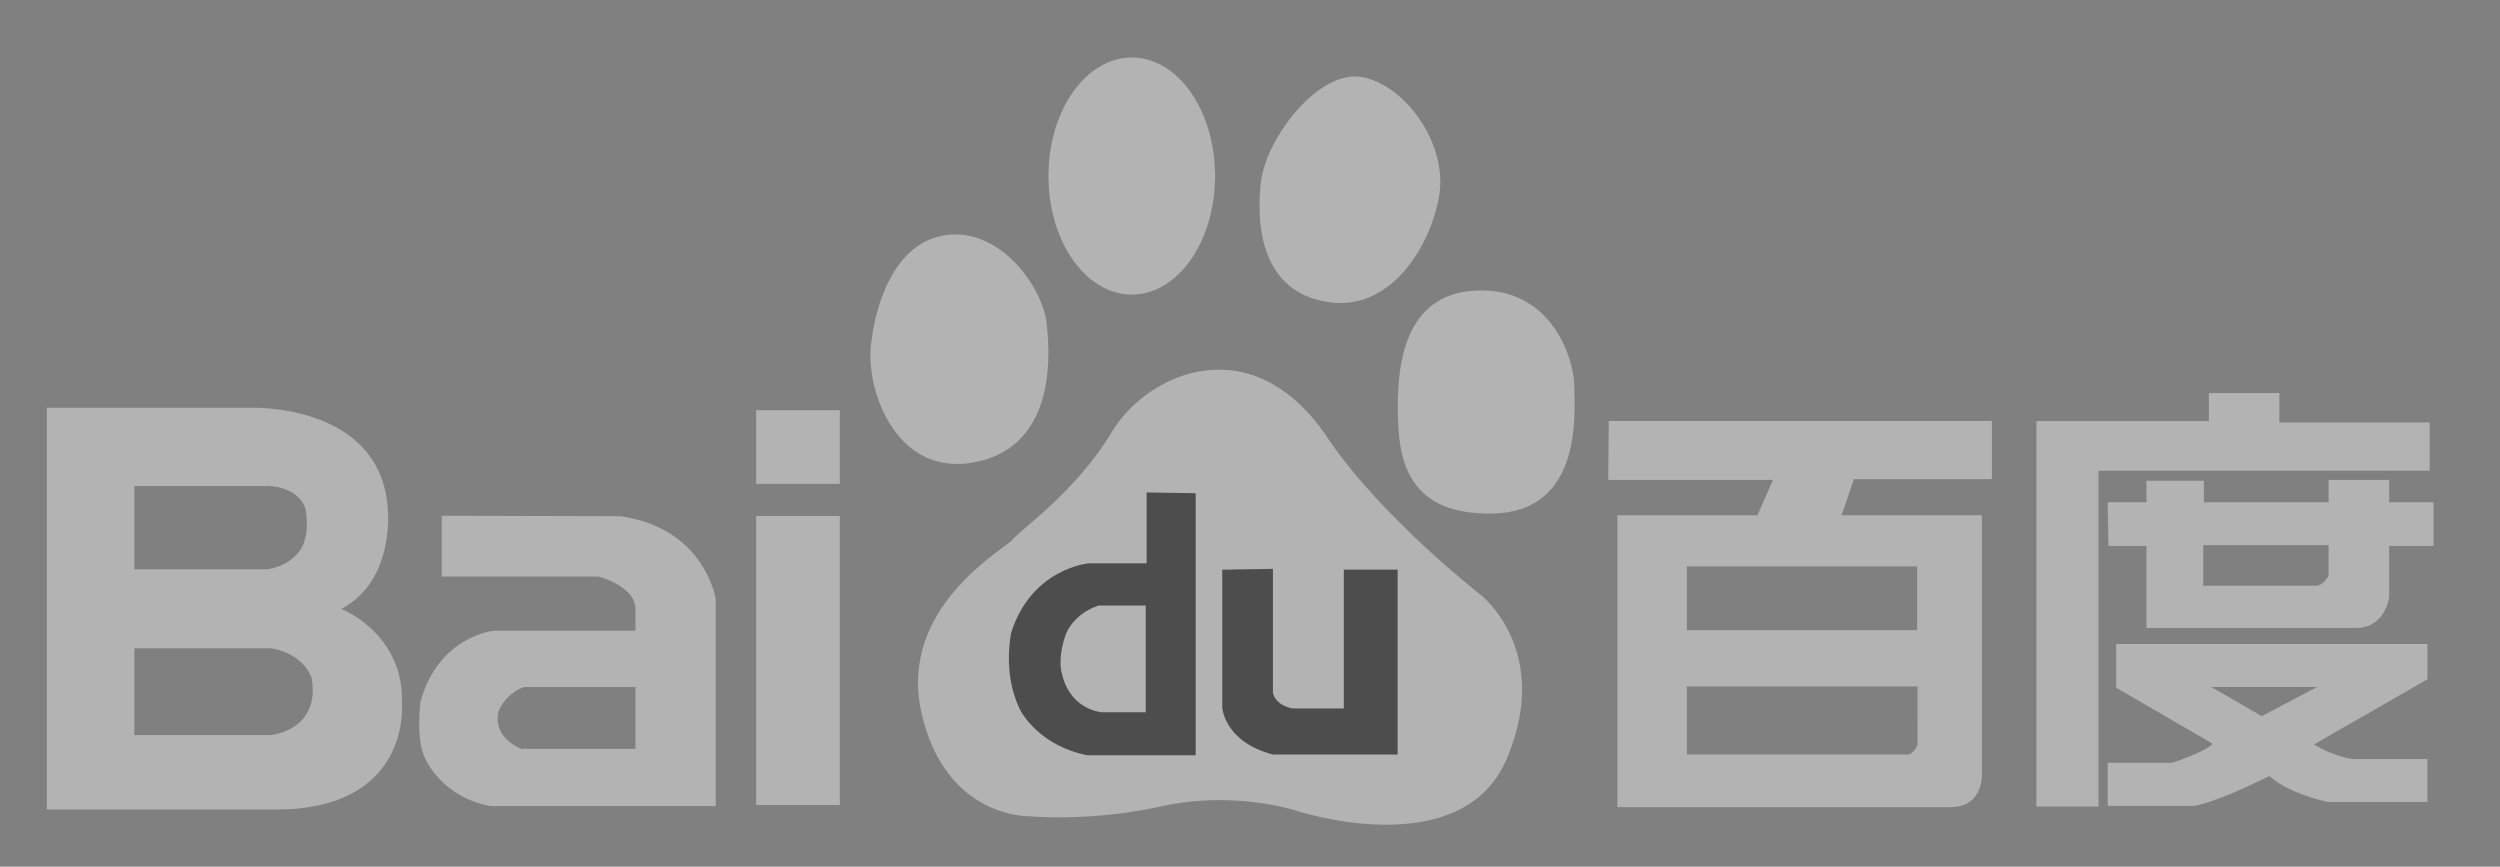 <svg width="150" height="52" viewBox="0 0 150 52" fill="none" xmlns="http://www.w3.org/2000/svg">
<rect x="0" y="0" width="150" height="52" fill="#808080" stroke="none"/>
<g opacity="0.4">
<path d="M58.618 27.708C63.621 26.634 62.938 20.648 62.792 19.34C62.545 17.322 60.174 13.8 56.956 14.081C52.906 14.442 52.314 20.293 52.314 20.293C51.765 23.003 53.623 28.786 58.618 27.708ZM67.909 17.674C70.671 17.674 72.903 14.492 72.903 10.56C72.903 6.628 70.671 3.45 67.909 3.45C65.146 3.45 62.908 6.628 62.908 10.56C62.908 14.492 65.145 17.674 67.909 17.674ZM79.816 18.142C83.513 18.627 85.882 14.683 86.356 11.694C86.84 8.71 84.451 5.239 81.84 4.643C79.217 4.04 75.943 8.239 75.648 10.978C75.288 14.328 76.123 17.669 79.816 18.142ZM94.457 23.163C94.457 21.734 93.274 17.425 88.867 17.425C84.451 17.425 83.868 21.491 83.868 24.364C83.868 27.105 84.096 30.93 89.58 30.811C95.057 30.69 94.457 24.602 94.457 23.163ZM88.867 35.71C88.867 35.71 83.152 31.289 79.816 26.509C75.287 19.462 68.861 22.332 66.712 25.911C64.57 29.499 61.24 31.765 60.764 32.367C60.283 32.956 53.862 36.426 55.286 42.762C56.714 49.093 61.722 48.973 61.722 48.973C61.722 48.973 65.413 49.334 69.693 48.377C73.982 47.422 77.672 48.611 77.672 48.611C77.672 48.611 87.677 51.966 90.411 45.511C93.148 39.06 88.867 35.71 88.867 35.71Z" fill="white"/>
<path d="M68.797 29.547V33.8H65.331C65.331 33.8 61.868 34.087 60.656 38.013C60.233 40.634 61.029 42.177 61.167 42.507C61.308 42.837 62.427 44.754 65.238 45.317H71.741V29.593L68.797 29.547ZM68.745 42.736H66.125C66.125 42.736 64.3 42.641 63.744 40.54C63.457 39.609 63.787 38.533 63.931 38.11C64.064 37.687 64.676 36.708 65.94 36.331H68.744L68.745 42.736Z" fill="black"/>
<path d="M73.335 34.181V42.46C73.335 42.46 73.47 44.52 76.375 45.271H83.859V34.18H80.629V42.506H77.547C77.547 42.506 76.562 42.363 76.376 41.571V34.132L73.335 34.181Z" fill="black"/>
<path d="M119.514 28.746V25.256H96.524L96.494 28.797H106.378L105.451 30.916H97.046V48.429H117.013C119.1 48.429 118.914 46.321 118.914 46.321V30.916H110.497L111.237 28.748H119.513V28.746H119.514ZM115.049 44.69C115.049 44.69 114.807 45.272 114.465 45.272H101.216V41.187H115.051L115.049 44.69ZM115.027 37.813H101.214V33.982H115.027V37.813V37.813Z" fill="white"/>
<path d="M145.784 25.349H136.764V23.582H132.533V25.262H122.186V48.394H125.909V28.246H145.784V25.349ZM143.351 30.137V28.798H139.715V30.137H132.233V28.846H128.788V30.137H126.461L126.507 32.757H128.788V37.678H141.372C143.118 37.678 143.349 35.836 143.349 35.836V32.756H146.012V30.135H143.35L143.351 30.137ZM139.715 34.546C139.715 34.546 139.39 35.143 138.975 35.143H132.193V32.706H139.713V34.547H139.715V34.546ZM126.969 41.265L132.762 44.624C132.303 45.128 130.325 45.769 130.325 45.769H126.463V48.351H131.706C133.271 48.031 136.167 46.559 136.167 46.559C137.365 47.66 139.669 48.118 139.669 48.118H145.646V45.542H141.141C139.926 45.361 138.836 44.668 138.836 44.668L145.647 40.757V38.64H126.971V41.263L126.969 41.265ZM139.022 41.221L135.709 42.969L132.672 41.221H139.022Z" fill="white"/>
<path d="M45.37 29.032H50.388V24.612H45.37V29.032ZM45.37 48.3H50.388V30.958H45.37V48.3Z" fill="white"/>
<path d="M37.211 30.973L26.505 30.945V34.591H35.893C35.893 34.591 38.127 35.142 38.127 36.56V37.844H29.632C29.632 37.844 26.291 38.153 25.218 42.143C25.034 44.012 25.28 44.93 25.405 45.271C25.526 45.609 26.505 47.813 29.418 48.364H42.945V35.941C42.945 35.942 42.301 31.679 37.211 30.973ZM38.127 44.932H31.291C30.372 44.562 30.066 43.95 30.001 43.795C29.938 43.645 29.725 43.096 29.973 42.54C30.526 41.47 31.443 41.223 31.443 41.223H38.127V44.932Z" fill="white"/>
<path d="M24.115 42.218C24.263 37.995 20.475 36.535 20.475 36.535C23.681 34.858 23.274 30.63 23.274 30.63C22.927 24.161 15.022 24.463 15.022 24.463H2.809V48.573H16.599C24.698 48.541 24.115 42.218 24.115 42.218ZM16.322 44.092V44.103H8.061V38.901H16.282L16.56 38.957C16.56 38.957 18.124 39.243 18.691 40.65C18.691 40.65 19.019 41.972 18.311 42.953C18.311 42.953 17.79 43.861 16.322 44.092ZM18.074 32.913C18.074 32.913 17.519 33.933 16.045 34.154H8.061V29.164H16.011C16.011 29.164 17.739 29.085 18.311 30.457C18.311 30.457 18.654 31.915 18.074 32.913Z" fill="white"/>
</g>
</svg>
